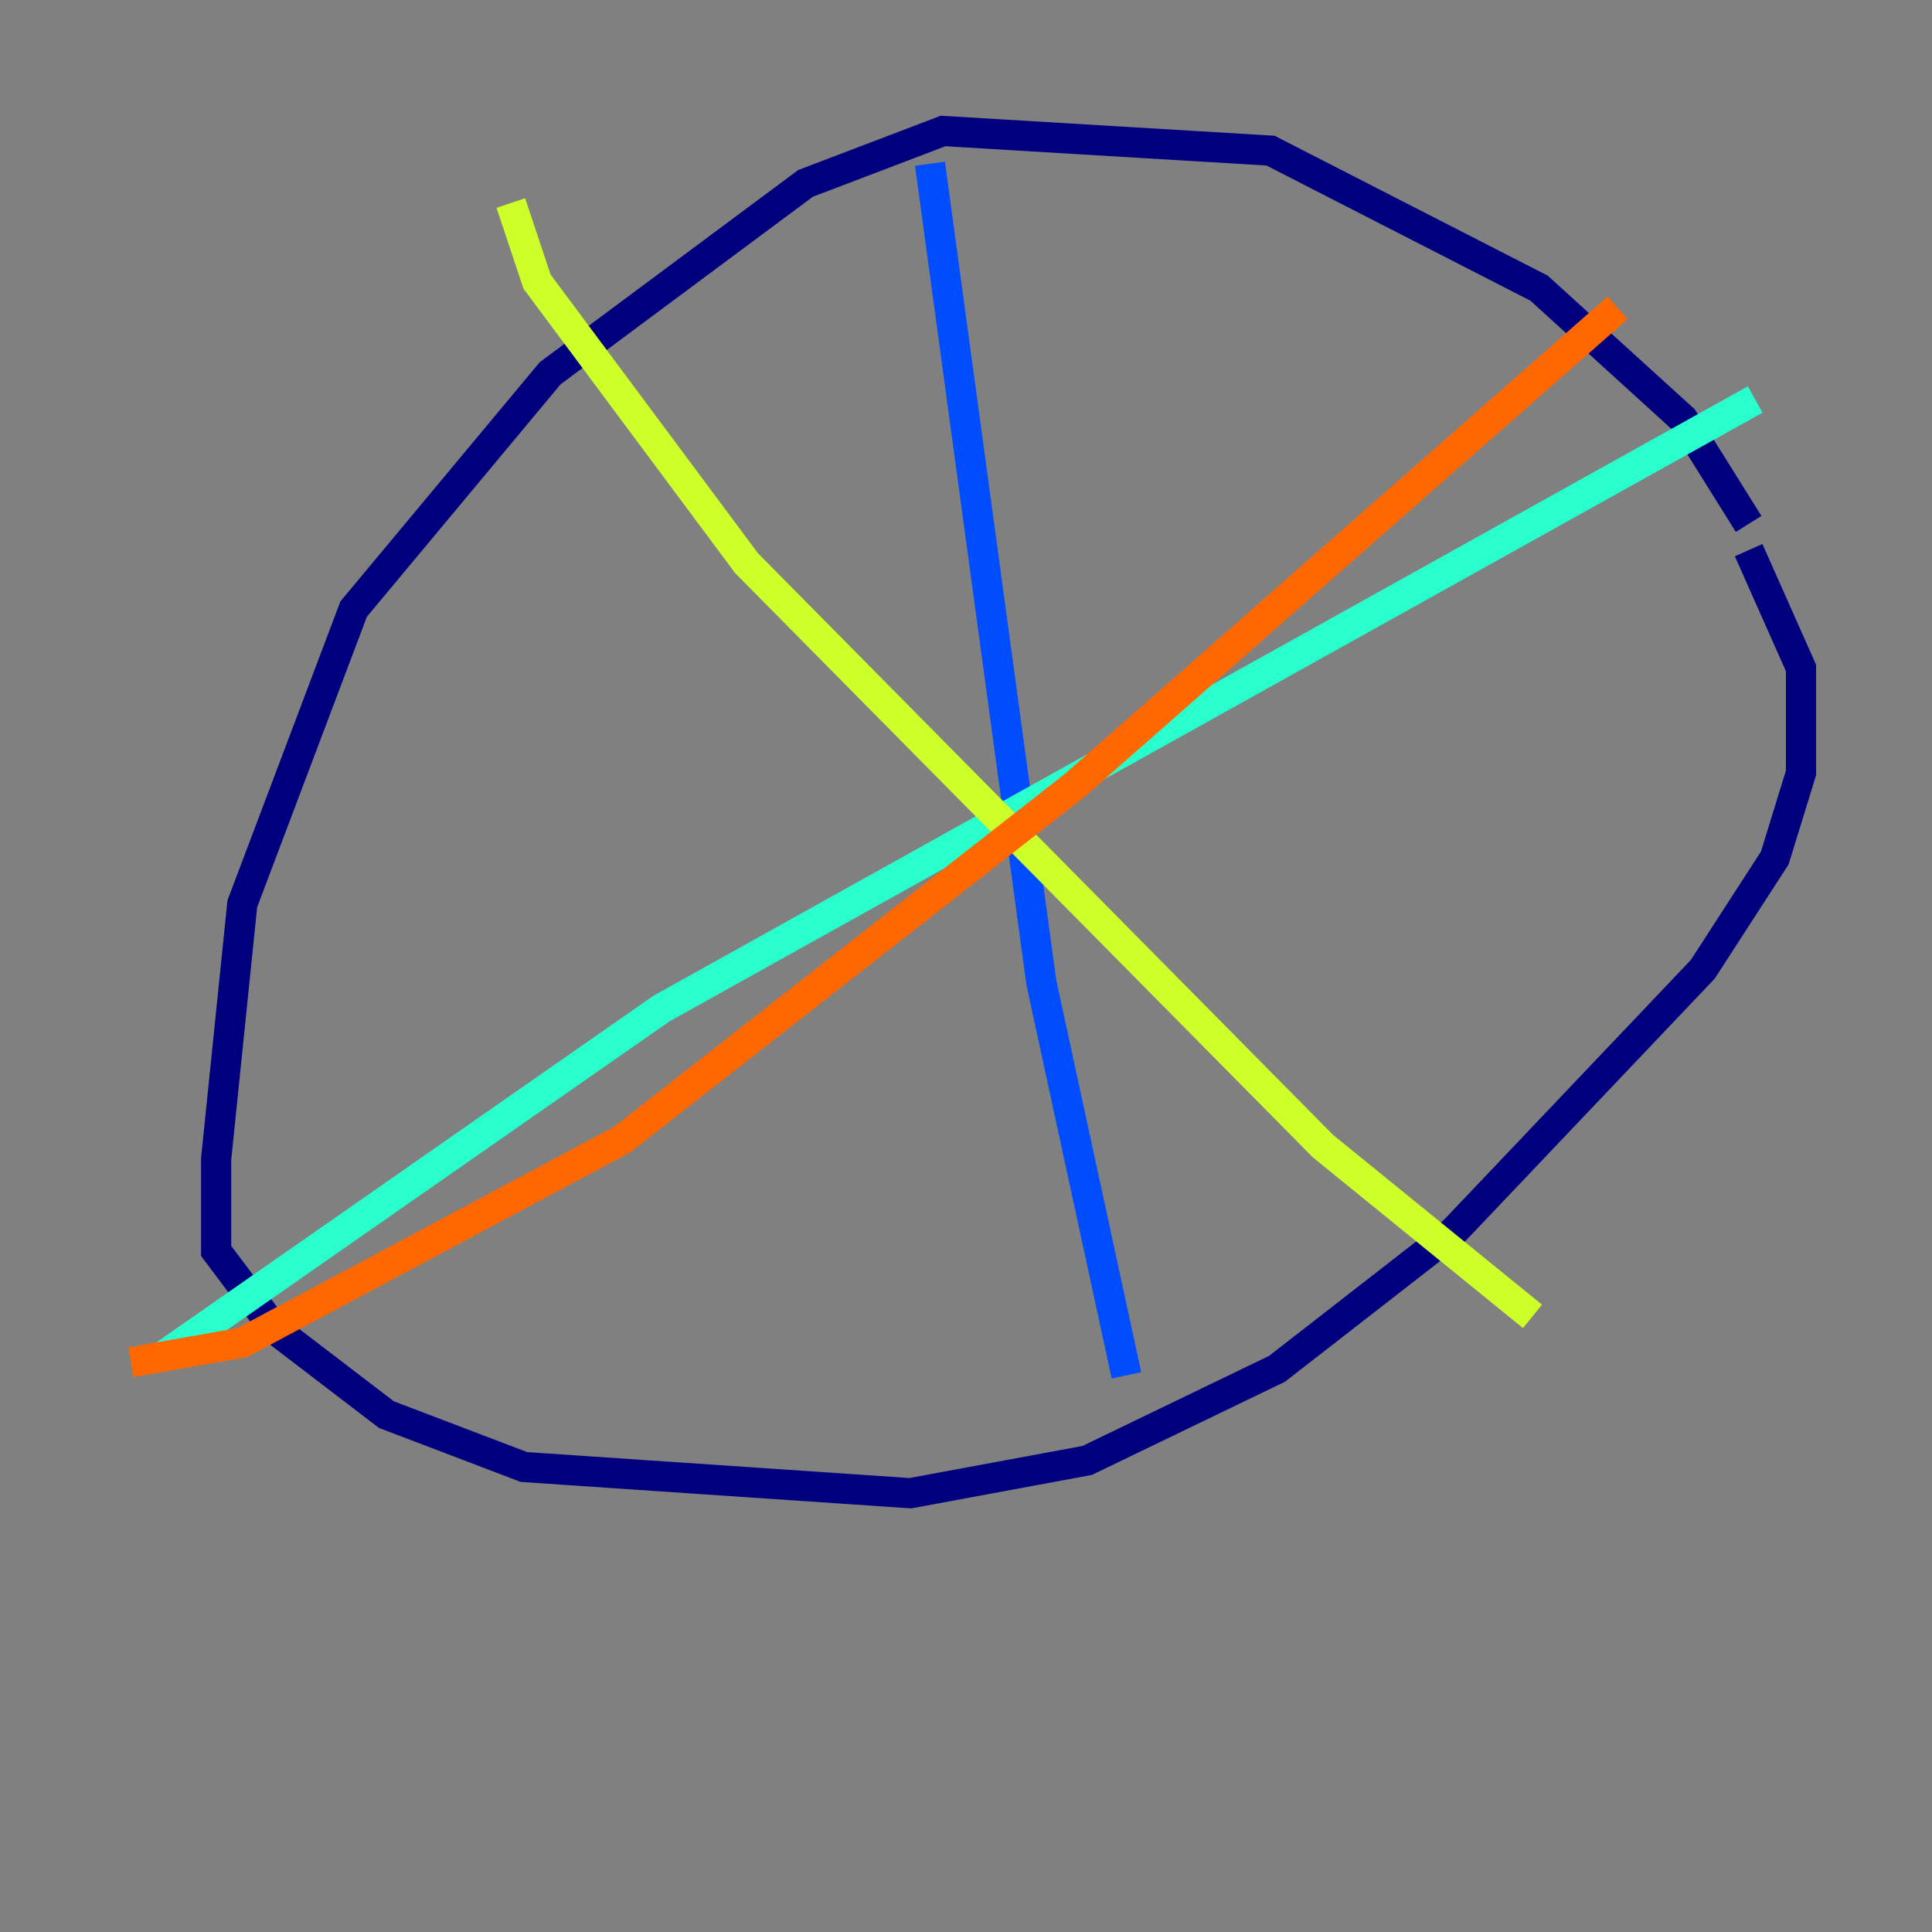 <?xml version="1.0" encoding="utf-8" ?>
<svg baseProfile="tiny" height="128" version="1.2" viewBox="0,0,128,128" width="128" xmlns="http://www.w3.org/2000/svg" xmlns:ev="http://www.w3.org/2001/xml-events" xmlns:xlink="http://www.w3.org/1999/xlink"><rect x="0" y="0" width="128" height="128" fill="#808080" stroke="none"/><defs /><polyline fill="none" points="115.851,34.712 111.512,27.77 101.966,19.091 84.176,9.98 62.481,8.678 53.37,12.149 36.447,24.732 23.43,40.352 16.054,59.878 14.319,76.8 14.319,82.875 18.224,88.081 25.6,93.722 34.712,97.193 60.312,98.929 72.027,96.759 84.61,90.685 96.325,81.573 112.814,64.217 117.586,56.841 119.322,51.2 119.322,44.258 115.851,36.447" stroke="#00007f" stroke-width="2" /><polyline fill="none" points="61.614,10.848 68.99,65.085 74.63,91.119" stroke="#004cff" stroke-width="2" /><polyline fill="none" points="116.285,26.468 43.824,66.82 10.848,89.817" stroke="#29ffcd" stroke-width="2" /><polyline fill="none" points="33.844,13.451 35.58,18.658 49.464,37.315 87.647,75.932 101.532,87.214" stroke="#cdff29" stroke-width="2" /><polyline fill="none" points="107.173,20.393 71.159,52.068 41.22,75.498 16.054,88.949 8.678,90.251" stroke="#ff6700" stroke-width="2" /><polyline fill="none" points="22.997,16.922 22.997,16.922" stroke="#7f0000" stroke-width="2" /></svg>